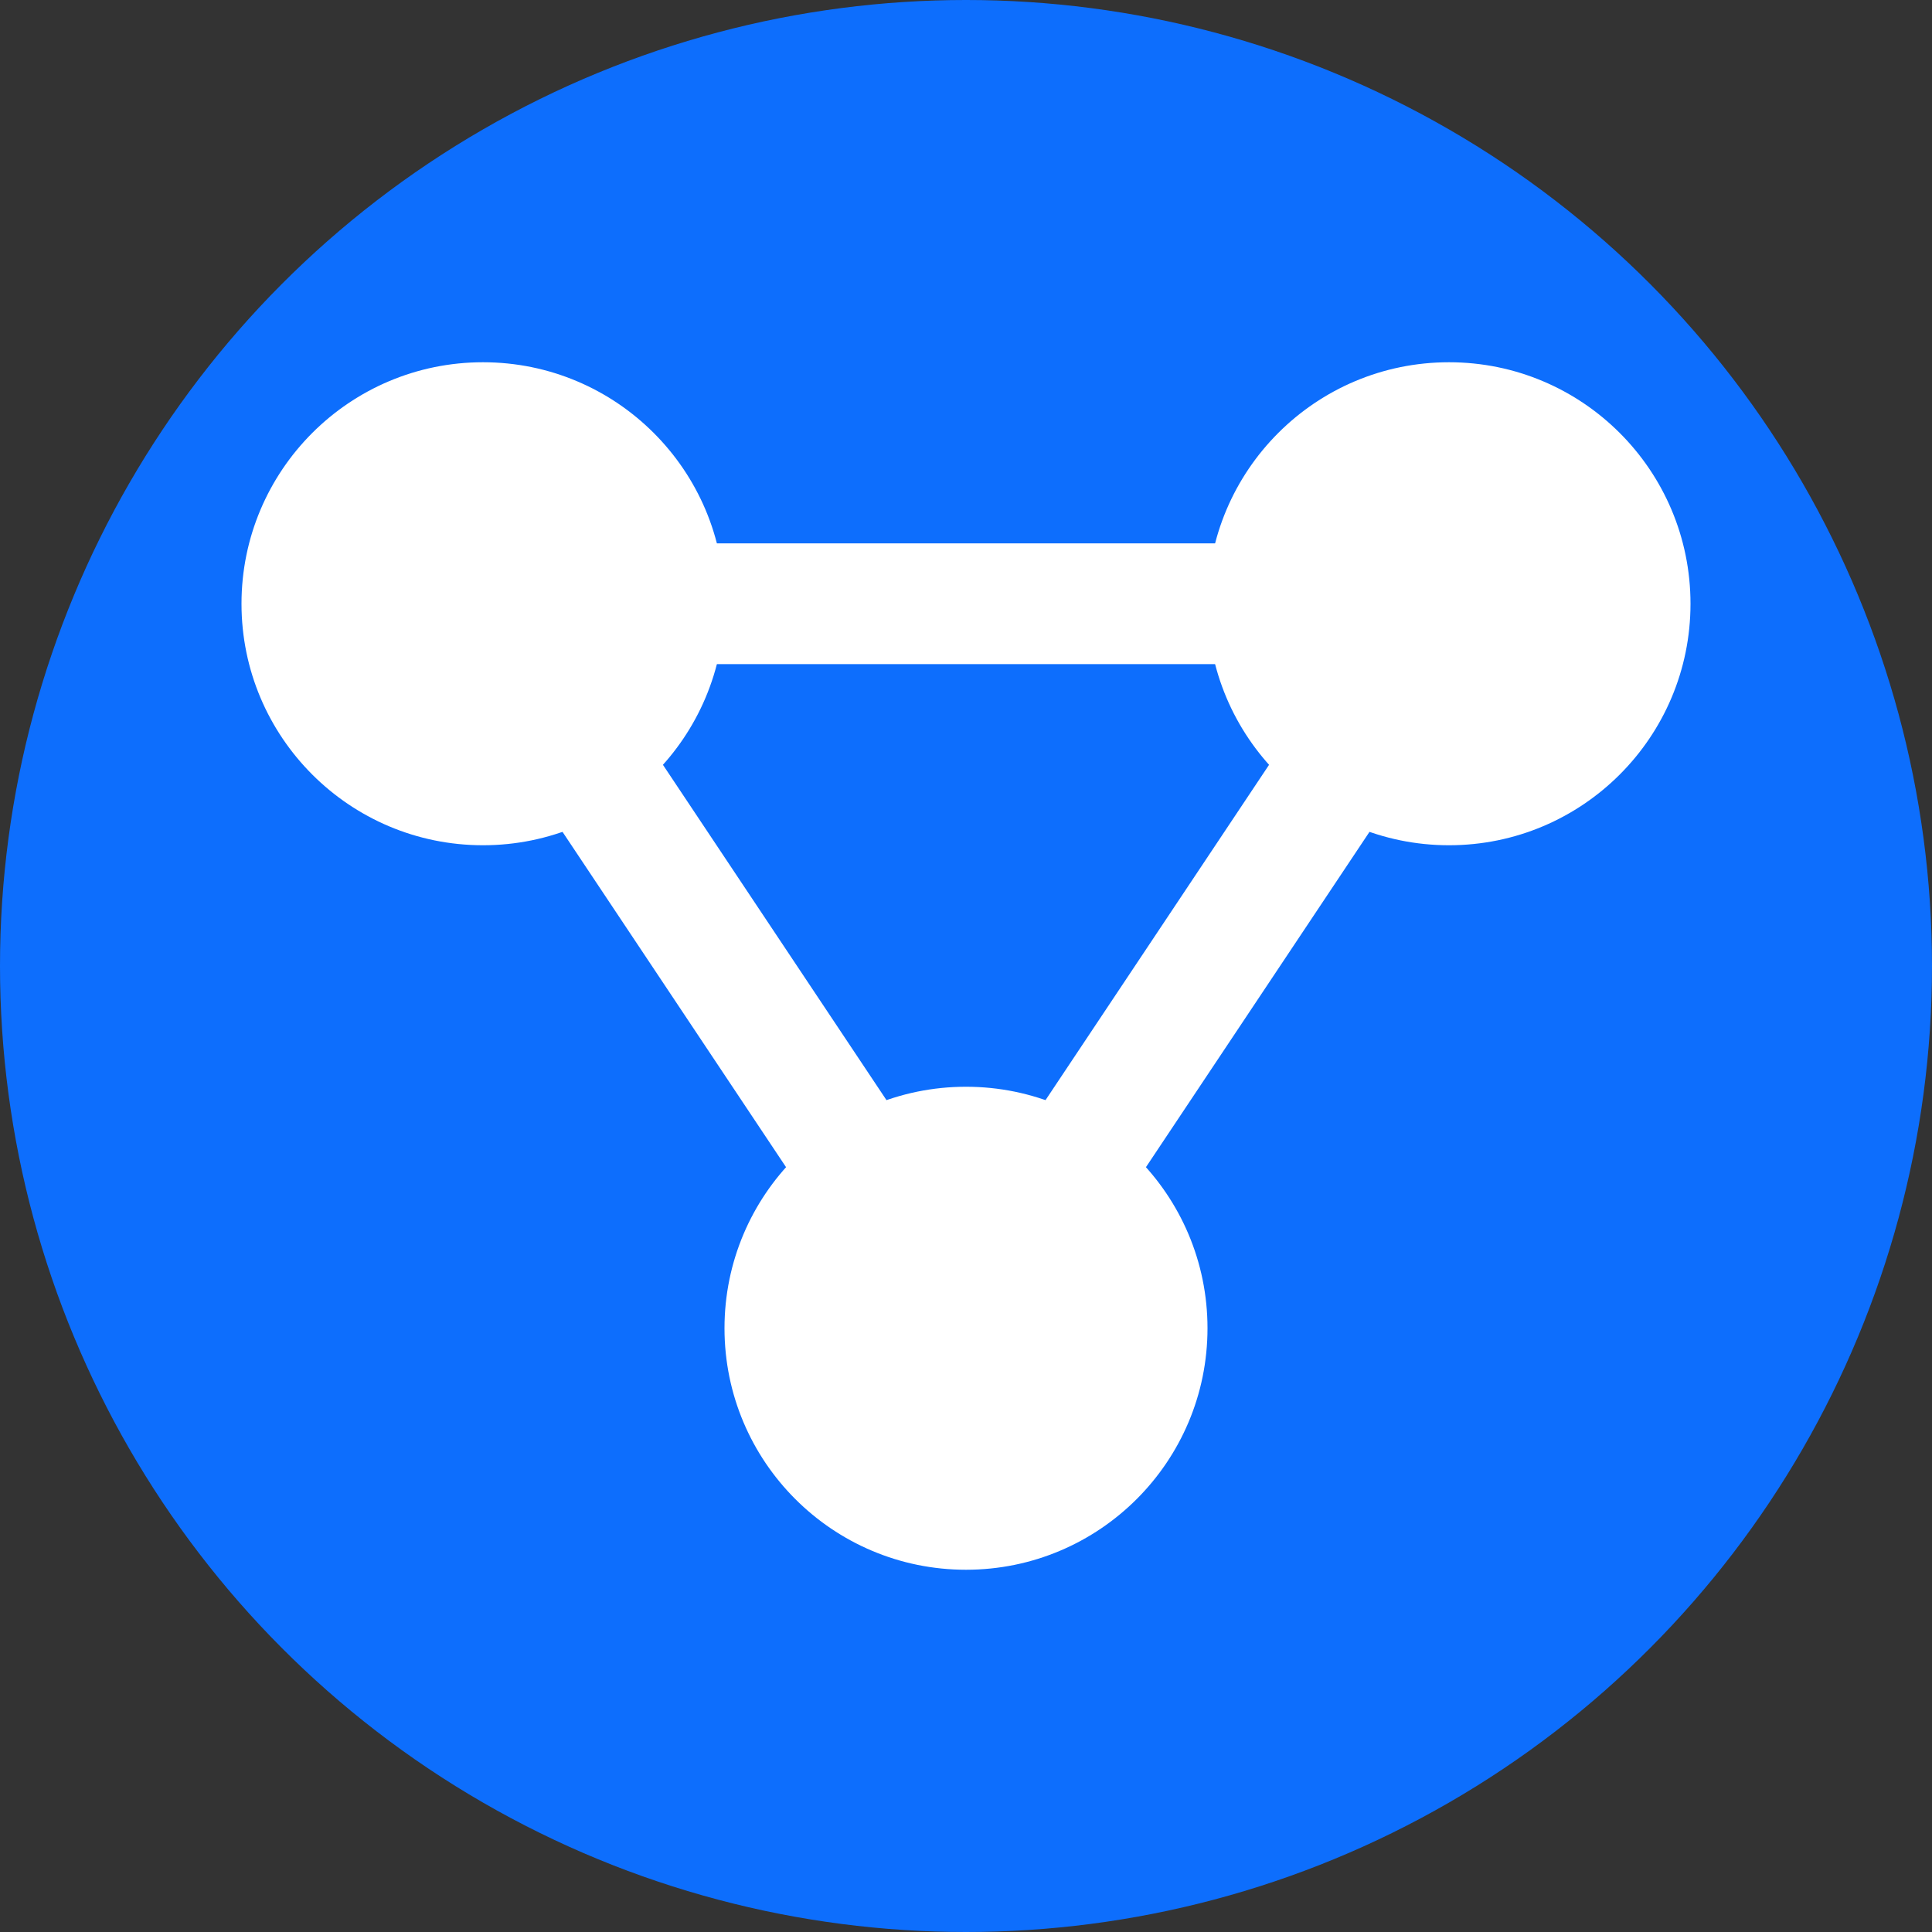 <?xml version="1.0" encoding="UTF-8" standalone="no"?>
<svg xmlns="http://www.w3.org/2000/svg" width="32" height="32" viewBox="0 0 32 32">
  <rect x="0" y="0" width="32" height="32" fill="#333333" stroke="none"/>
  <circle cx="16" cy="16" r="16" fill="#0d6efd"/>
  <circle cx="8" cy="10" r="4" fill="white"/>
  <circle cx="24" cy="10" r="4" fill="white"/>
  <circle cx="16" cy="22" r="4" fill="white"/>
  <line x1="8" y1="10" x2="16" y2="22" stroke="white" stroke-width="2"/>
  <line x1="24" y1="10" x2="16" y2="22" stroke="white" stroke-width="2"/>
  <line x1="8" y1="10" x2="24" y2="10" stroke="white" stroke-width="2"/>
</svg>
